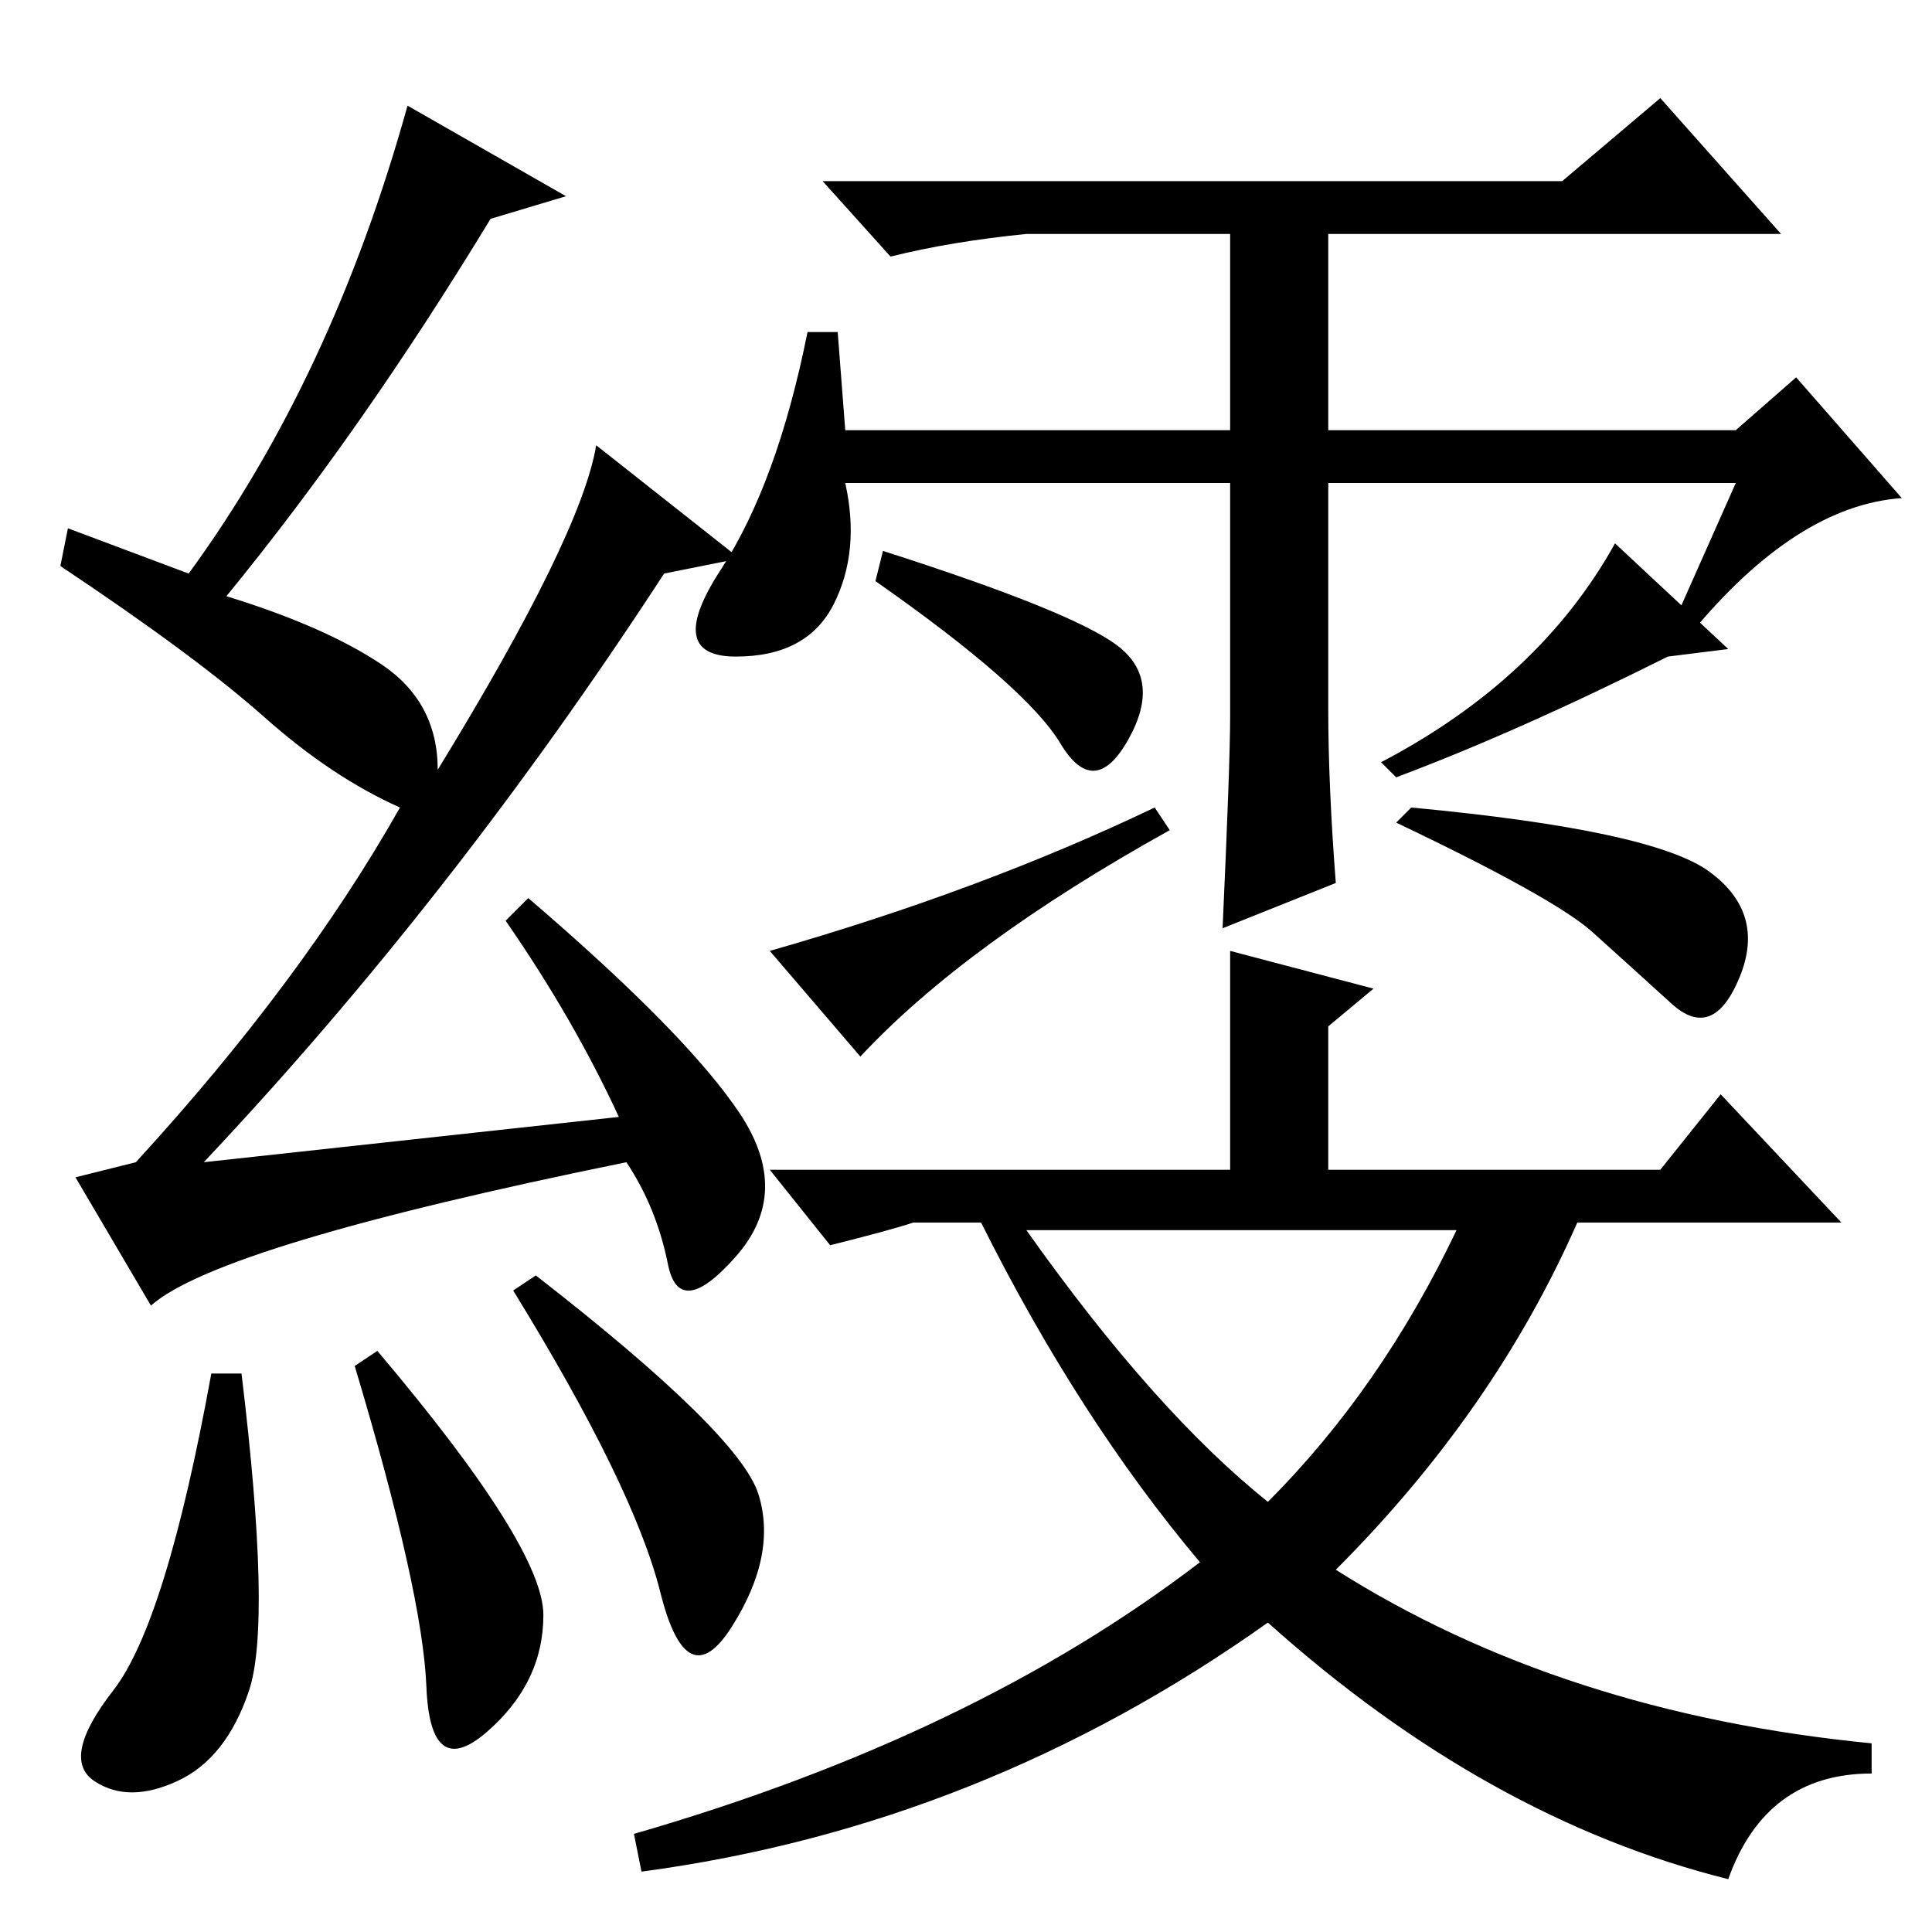<?xml version="1.0" standalone="no"?>
<!DOCTYPE svg PUBLIC "-//W3C//DTD SVG 1.1//EN" "http://www.w3.org/Graphics/SVG/1.1/DTD/svg11.dtd" >
<svg xmlns="http://www.w3.org/2000/svg" xmlns:xlink="http://www.w3.org/1999/xlink" version="1.1" viewBox="0 -36 256 256">
  <g transform="matrix(1 0 0 -1 0 220)">
   <path fill="currentColor"
d="M75 230l-10 -3q-17 -28 -35 -50q13 -4 20.5 -9t7.5 -14q19 31 21 43l19 -15l-10 -2q-28 -43 -61 -78l55 6q-6 13 -15 26l3 3q21 -18 28 -28.5t-0.5 -19t-9 -1t-5.5 13.5q-54 -11 -63 -19l-10 17l8 2q22 24 35 47q-9 4 -18 12t-27 20l1 5l16 -6q19 26 29 62zM32 74
q4 -33 1 -42t-9.5 -12t-11 0t2.5 12t13 42h4zM47 75l3 2q22 -26 22 -35t-7.5 -15.5t-8 6t-9.5 42.5zM71 87q27 -21 29.5 -29t-3.5 -17.5t-9.5 4.5t-19.5 40zM230 192h-54v-30q0 -10 1 -23l-15 -6q1 22 1 28v31h-51q2 -9 -1.5 -16t-13 -7t-2 11.5t11.5 31.5h4l1 -13h51v26
h-27q-10 -1 -18 -3l-9 10h98l13 11l16 -18h-60v-26h54l8 7l14 -16q-14 -1 -28 -18l-2 2zM116 179l1 4q25 -8 31 -12.5t1.5 -12.5t-9 -0.5t-24.5 21.5zM114 116l-12 14q28 8 51 19l2 -3q-27 -15 -41 -30zM185 147l2 2q32 -3 39.5 -8.5t4 -14t-9 -3.5t-10.5 9.5t-26 14.5z
M185 153l-2 2q21 11 31 29l15 -14l-8 -1q-20 -10 -36 -16zM220 101l8 10l16 -17h-35q-11 -25 -32 -46q30 -19 71 -23v-4q-14 0 -19 -14q-32 8 -61 34q-38 -27 -83 -33l-1 5q45 13 75 36q-16 19 -29 45h-9q-3 -1 -11 -3l-8 10h118zM136 93q17 -24 32 -36q15 15 25 36h-57z
M163 130l19 -5l-6 -5v-22h-13v32z" />
  </g>

</svg>
